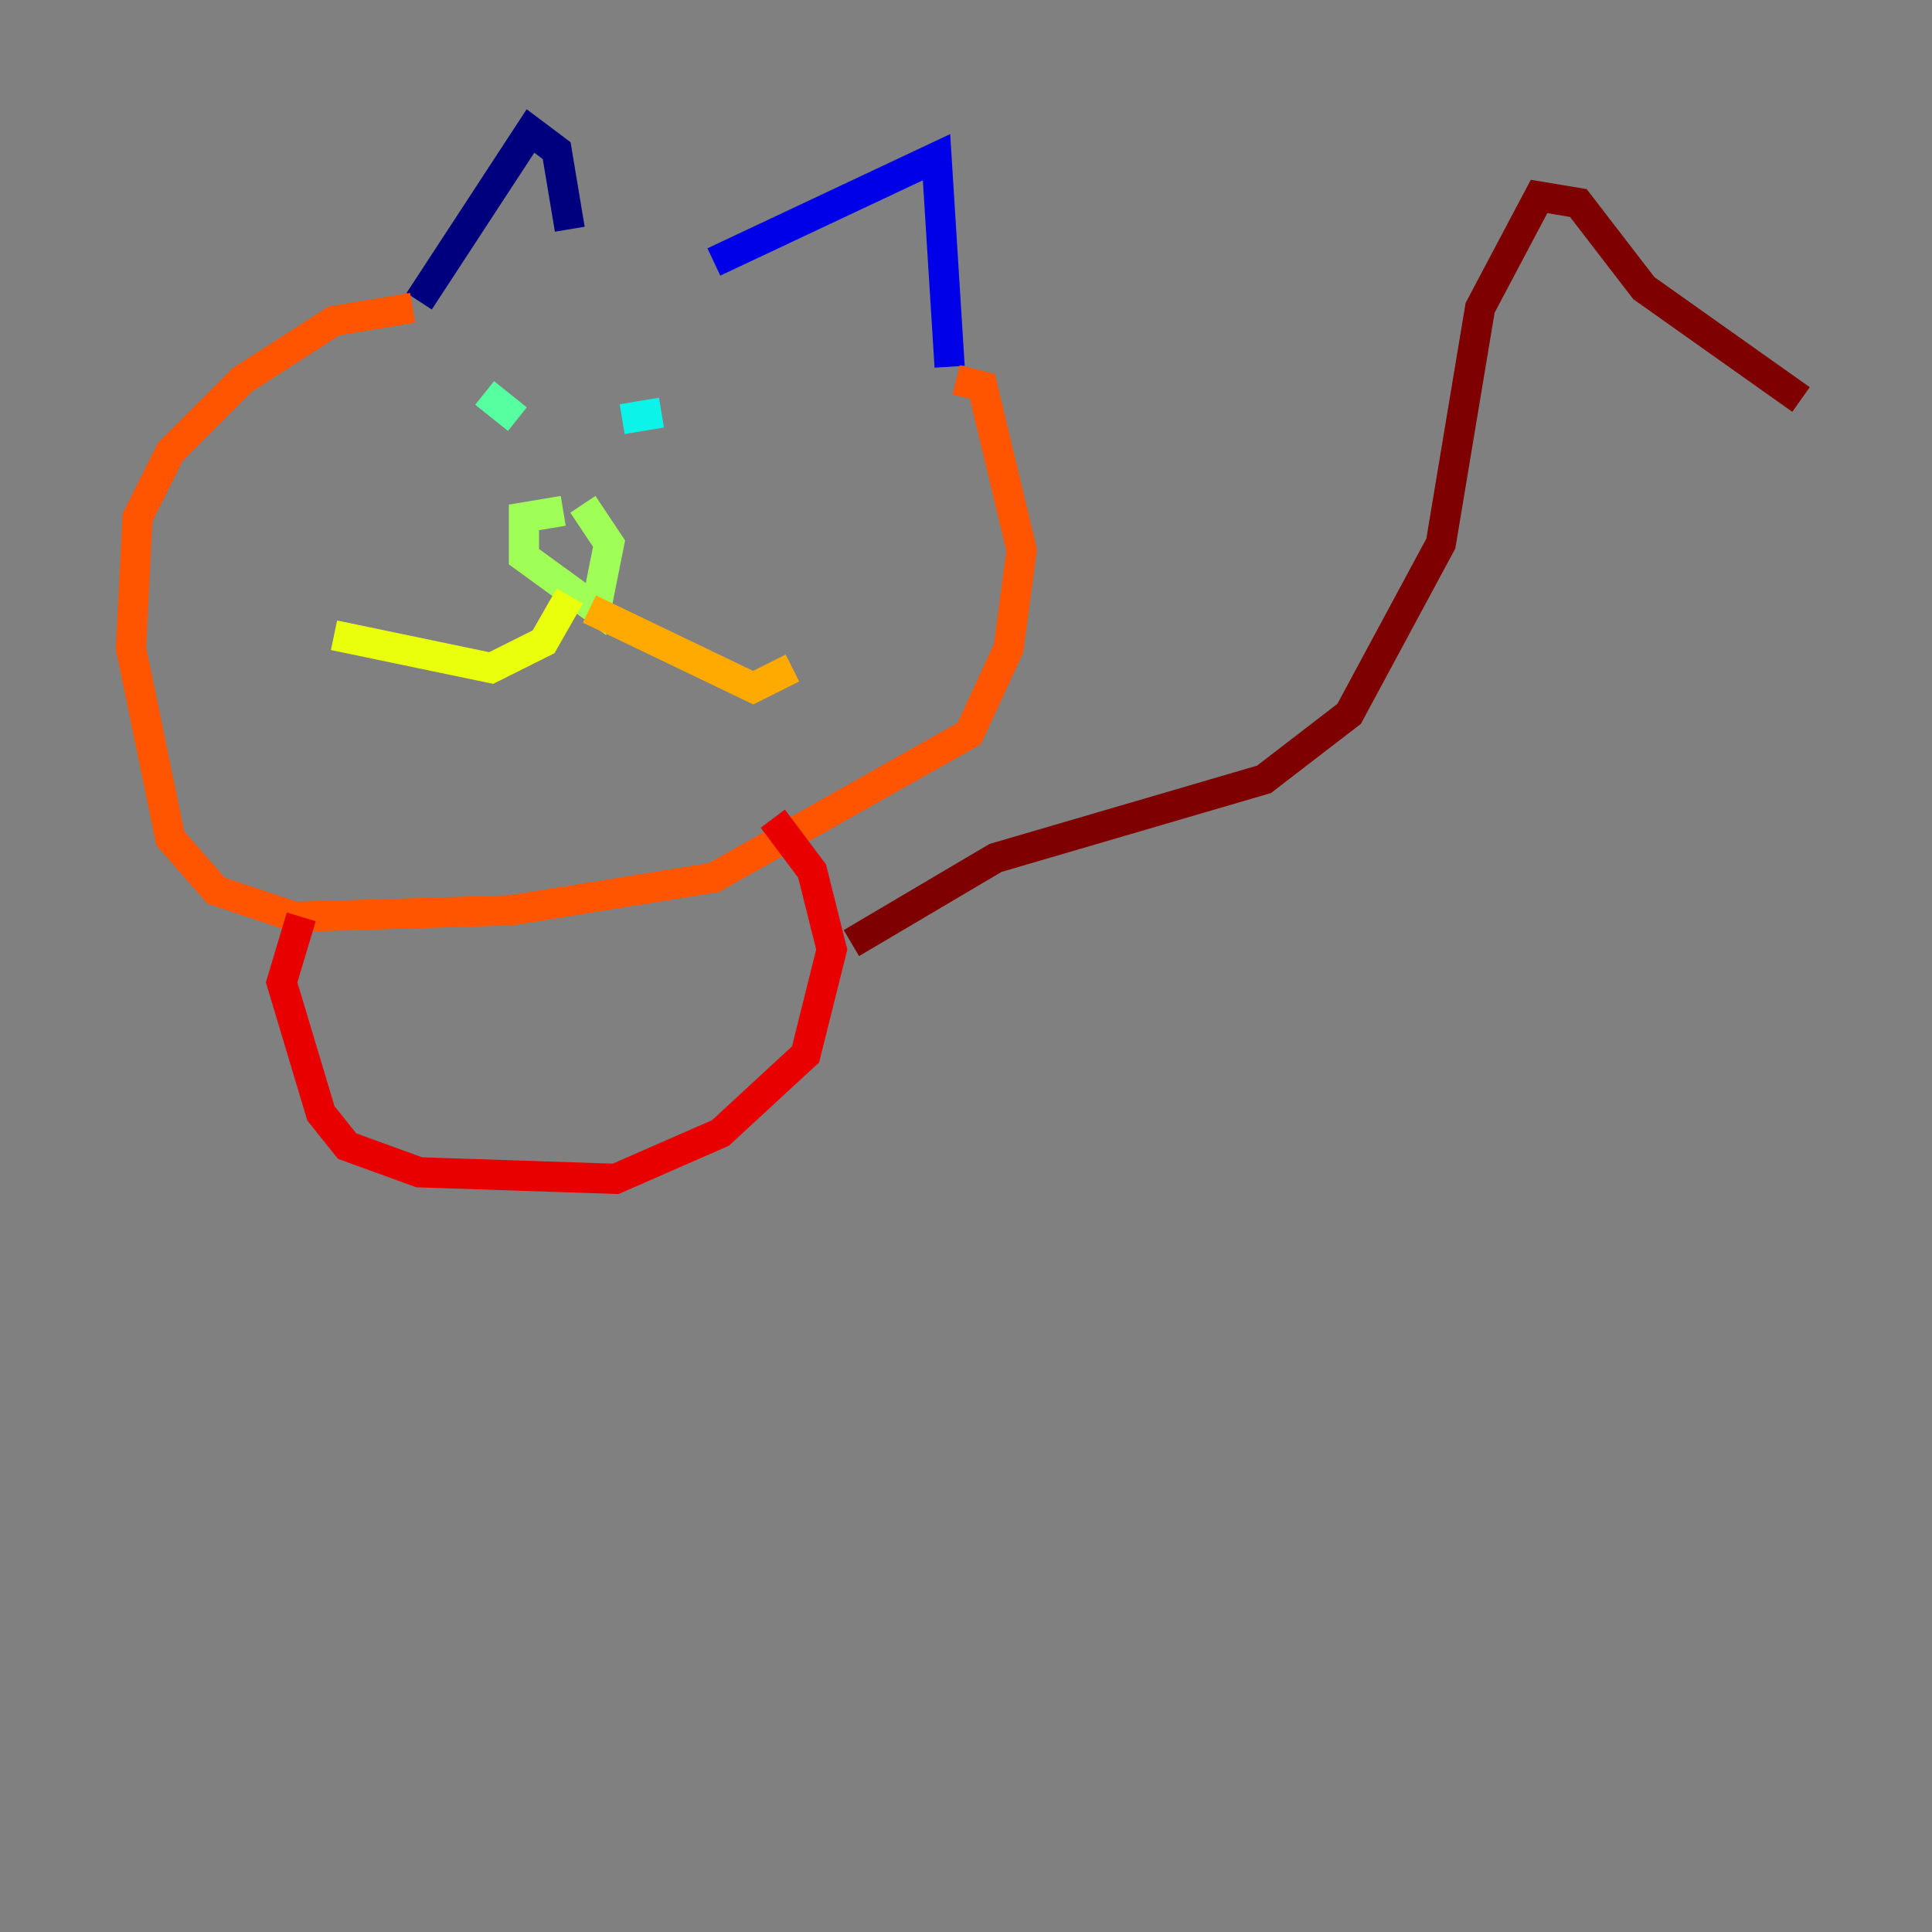 <?xml version="1.0" encoding="utf-8" ?>
<svg baseProfile="tiny" height="128" version="1.2" viewBox="0,0,128,128" width="128" xmlns="http://www.w3.org/2000/svg" xmlns:ev="http://www.w3.org/2001/xml-events" xmlns:xlink="http://www.w3.org/1999/xlink"><rect x="0" y="0" width="128" height="128" fill="#808080" stroke="none"/><defs /><polyline fill="none" points="37.749,15.186 36.881,9.98 35.146,8.678 27.77,19.959" stroke="#00007f" stroke-width="2" /><polyline fill="none" points="47.295,17.356 62.047,10.414 62.915,24.298" stroke="#0000e8" stroke-width="2" /><polyline fill="none" points="34.712,27.336 34.712,27.336" stroke="#0038ff" stroke-width="2" /><polyline fill="none" points="43.824,27.336 43.824,27.336" stroke="#0094ff" stroke-width="2" /><polyline fill="none" points="43.824,27.336 41.22,27.77" stroke="#0cf4ea" stroke-width="2" /><polyline fill="none" points="32.108,26.034 34.278,27.77" stroke="#56ffa0" stroke-width="2" /><polyline fill="none" points="37.315,33.844 34.712,34.278 34.712,36.881 39.485,40.352 40.352,36.014 38.617,33.41" stroke="#a0ff56" stroke-width="2" /><polyline fill="none" points="37.749,39.485 36.014,42.522 32.542,44.258 22.129,42.088" stroke="#eaff0c" stroke-width="2" /><polyline fill="none" points="39.051,40.352 49.898,45.559 52.502,44.258" stroke="#ffaa00" stroke-width="2" /><polyline fill="none" points="27.336,20.393 22.129,21.261 16.054,25.166 11.281,29.939 9.112,34.278 8.678,42.956 11.281,55.539 14.319,59.01 19.525,60.746 33.844,60.312 47.295,58.142 64.217,48.597 66.82,42.956 67.688,36.447 65.085,25.6 63.349,25.166" stroke="#ff5500" stroke-width="2" /><polyline fill="none" points="51.2,54.237 53.803,57.709 55.105,62.915 53.37,69.858 47.729,75.064 40.786,78.102 27.77,77.668 22.997,75.932 21.261,73.763 18.658,65.085 19.959,60.746" stroke="#e80000" stroke-width="2" /><polyline fill="none" points="56.407,62.481 65.953,56.841 83.742,51.634 89.383,47.295 95.458,36.014 98.061,20.393 101.966,13.017 104.57,13.451 108.909,19.091 119.322,26.468" stroke="#7f0000" stroke-width="2" /></svg>